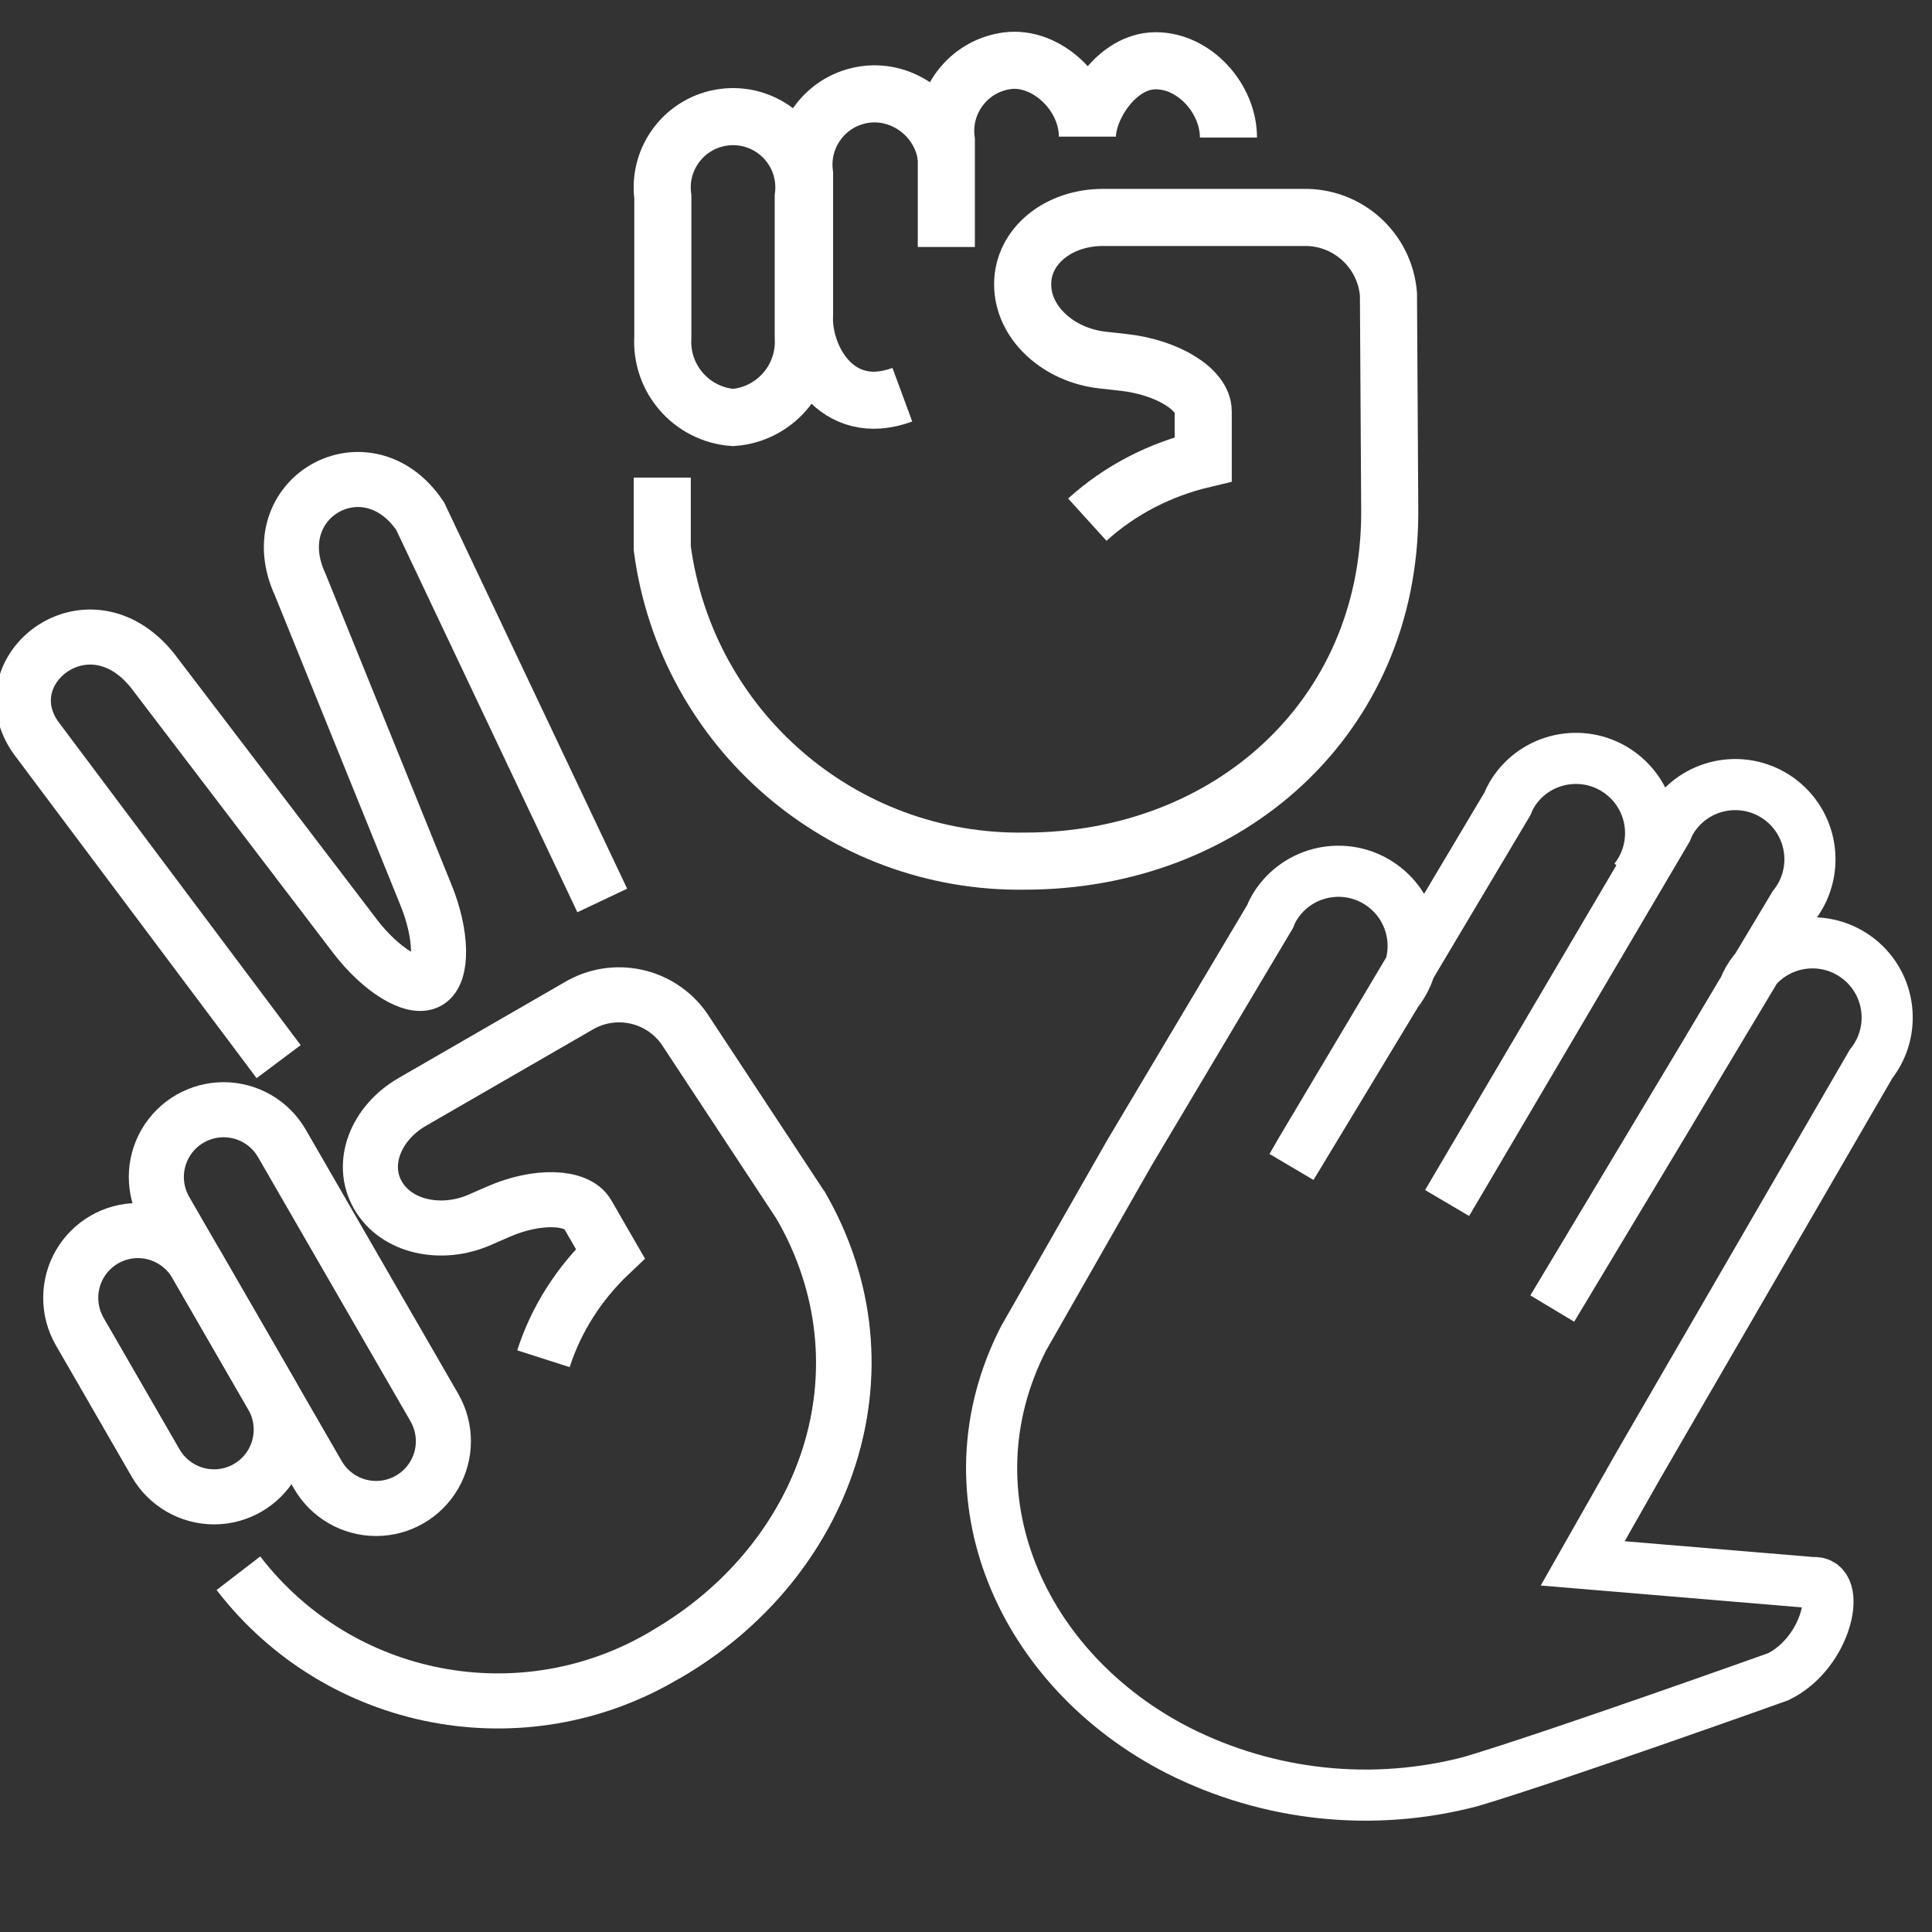 <svg width="200mm" height="200mm" version="1.1" viewBox="0 0 200 200" xmlns="http://www.w3.org/2000/svg">
 <rect x="0" y="0" width="200" height="200" fill="#333333" stroke="none"/>
 <g transform="translate(-1693.7 125.64)" fill="none" stroke="#fff">
  <g transform="matrix(.345 0 0 .345 1379.7 -6.454)" stroke-width="17.131">
   <path d="m1236.4-189.54c9.812-8.906 21.811-15.05 34.777-18.13v-14.368c0-6.622-10.768-13.243-23.934-14.694l-6.313-0.705c-13.166-1.456-23.934-11.142-23.934-22.717 0-11.575 10.836-20.069 24.077-20.069h60.196c13.248-0.268 24.418 9.822 25.492 23.03l0.387 65.473c0 61.459-48.407 104.64-109.5 104.64-54.822 0.808-101.57-39.542-108.79-93.892v-21.193"/>
   <path d="m1130.1-220.19c-12.424-0.919-21.807-11.643-21.069-24.078v-42.136c-1.547-11.636 6.623-22.326 18.257-23.878 11.637-1.552 22.328 6.622 23.879 18.258 0.25 1.866 0.25 3.756 0 5.62v42.136c0.728 12.436-8.645 23.159-21.067 24.078z"/>
   <path d="m1180.9-227.03c-19.998 7.386-30.079-11.643-29.342-24.078v-42.136c-1.547-11.636 6.623-22.326 18.257-23.879 11.637-1.552 22.682 7.014 24.234 18.65"/>
   <path d="m1194.1-271.35v-32.009c-1.547-11.636 6.623-22.326 18.257-23.878 11.635-1.552 24.066 9.818 24.066 22.761 0-8.685 8.77-22.761 20.514-22.761 11.644 0 21.811 11.342 21.811 23.046"/>
  </g>
  <g transform="matrix(.622 -.359 .359 .622 850.64 648.13)" stroke-width="7.938">
   <path d="m1565.6-190.52 4.959-61.108c-0.948-13.676-18.677-13.831-19.911-0.073l-6.668 47.829c-0.823 6.003-3.521 10.916-5.968 10.916-2.446 0-5.084-4.918-5.857-10.93l-6.147-47.774c-2.257-14.541-20.495-11.908-19.388 3e-3l6.962 57.94"/>
   <path d="m1568.4-138.31c0 27.199-22.096 46.506-49.289 46.506"/>
   <path d="m1471.7-132.75c3.147 23.694 23.526 41.272 47.416 40.941 26.634 0 49.289-18.826 49.29-46.166l-1.809-30.545c-0.489-6.045-5.603-10.665-11.668-10.541h-27.551c-6.061 0-11.02 3.888-11.02 9.186s4.928 9.731 10.953 10.398l2.891 0.322c6.025 0.664 10.955 3.695 10.955 6.725v6.582c-5.936 1.416-11.429 4.226-15.92 8.304"/>
   <path d="m1508.1-139.31c0 3.466-1.848 6.667-4.848 8.398-3.001 1.73-6.698 1.732-9.699 0-3-1.732-4.848-4.934-4.848-8.398v-43.972c0-3.466 1.848-6.667 4.848-8.398 3.001-1.73 6.698-1.732 9.699 0 3 1.732 4.848 4.934 4.848 8.4z" paintOrder="normal"/>
   <path d="m1488.7-152.47c0 3.477-1.849 6.687-4.849 8.425-3.001 1.738-6.698 1.738-9.698 0-3.001-1.738-4.849-4.948-4.849-8.425v-21.867c0-3.477 1.848-6.687 4.849-8.425 3-1.738 6.698-1.738 9.698 0 3 1.738 4.849 4.948 4.849 8.425z" paintOrder="normal"/>
  </g>
  <path d="m1862.9-34.594c2.651-3.35 2.087-8.214-1.263-10.867-3.349-2.652-8.214-2.087-10.866 1.263-0.425 0.537-0.776 1.129-1.023 1.771l-21.297 35.762-1.042 1.805 10.909-18.05c2.651-3.35 2.087-8.214-1.262-10.866-3.349-2.652-8.214-2.087-10.866 1.263-0.425 0.537-0.776 1.129-1.022 1.771l-14.568 24.471-10.947 19.192c-8.297 16.231-0.222 34.348 16.005 42.643 9.382 4.745 20.177 5.887 30.344 3.209 8.921-2.667 31.769-10.837 31.769-10.837 5.14-2.492 6.641-10.063 3.599-9.742l-23.83-1.994 5.843-10.286-5.843 10.286 5.843-10.286 24.006-41.414c2.651-3.35 2.087-8.214-1.262-10.866-3.35-2.652-8.214-2.087-10.867 1.262-0.425 0.537-0.776 1.129-1.023 1.771l-7.846 13.176-12.002 19.977 25.004-41.703c2.651-3.35 2.087-8.214-1.262-10.866-3.349-2.652-8.214-2.087-10.866 1.263-0.425 0.537-0.776 1.129-1.022 1.771l-22.741 38.61" stroke-width="5.292"/>
 </g>
</svg>
